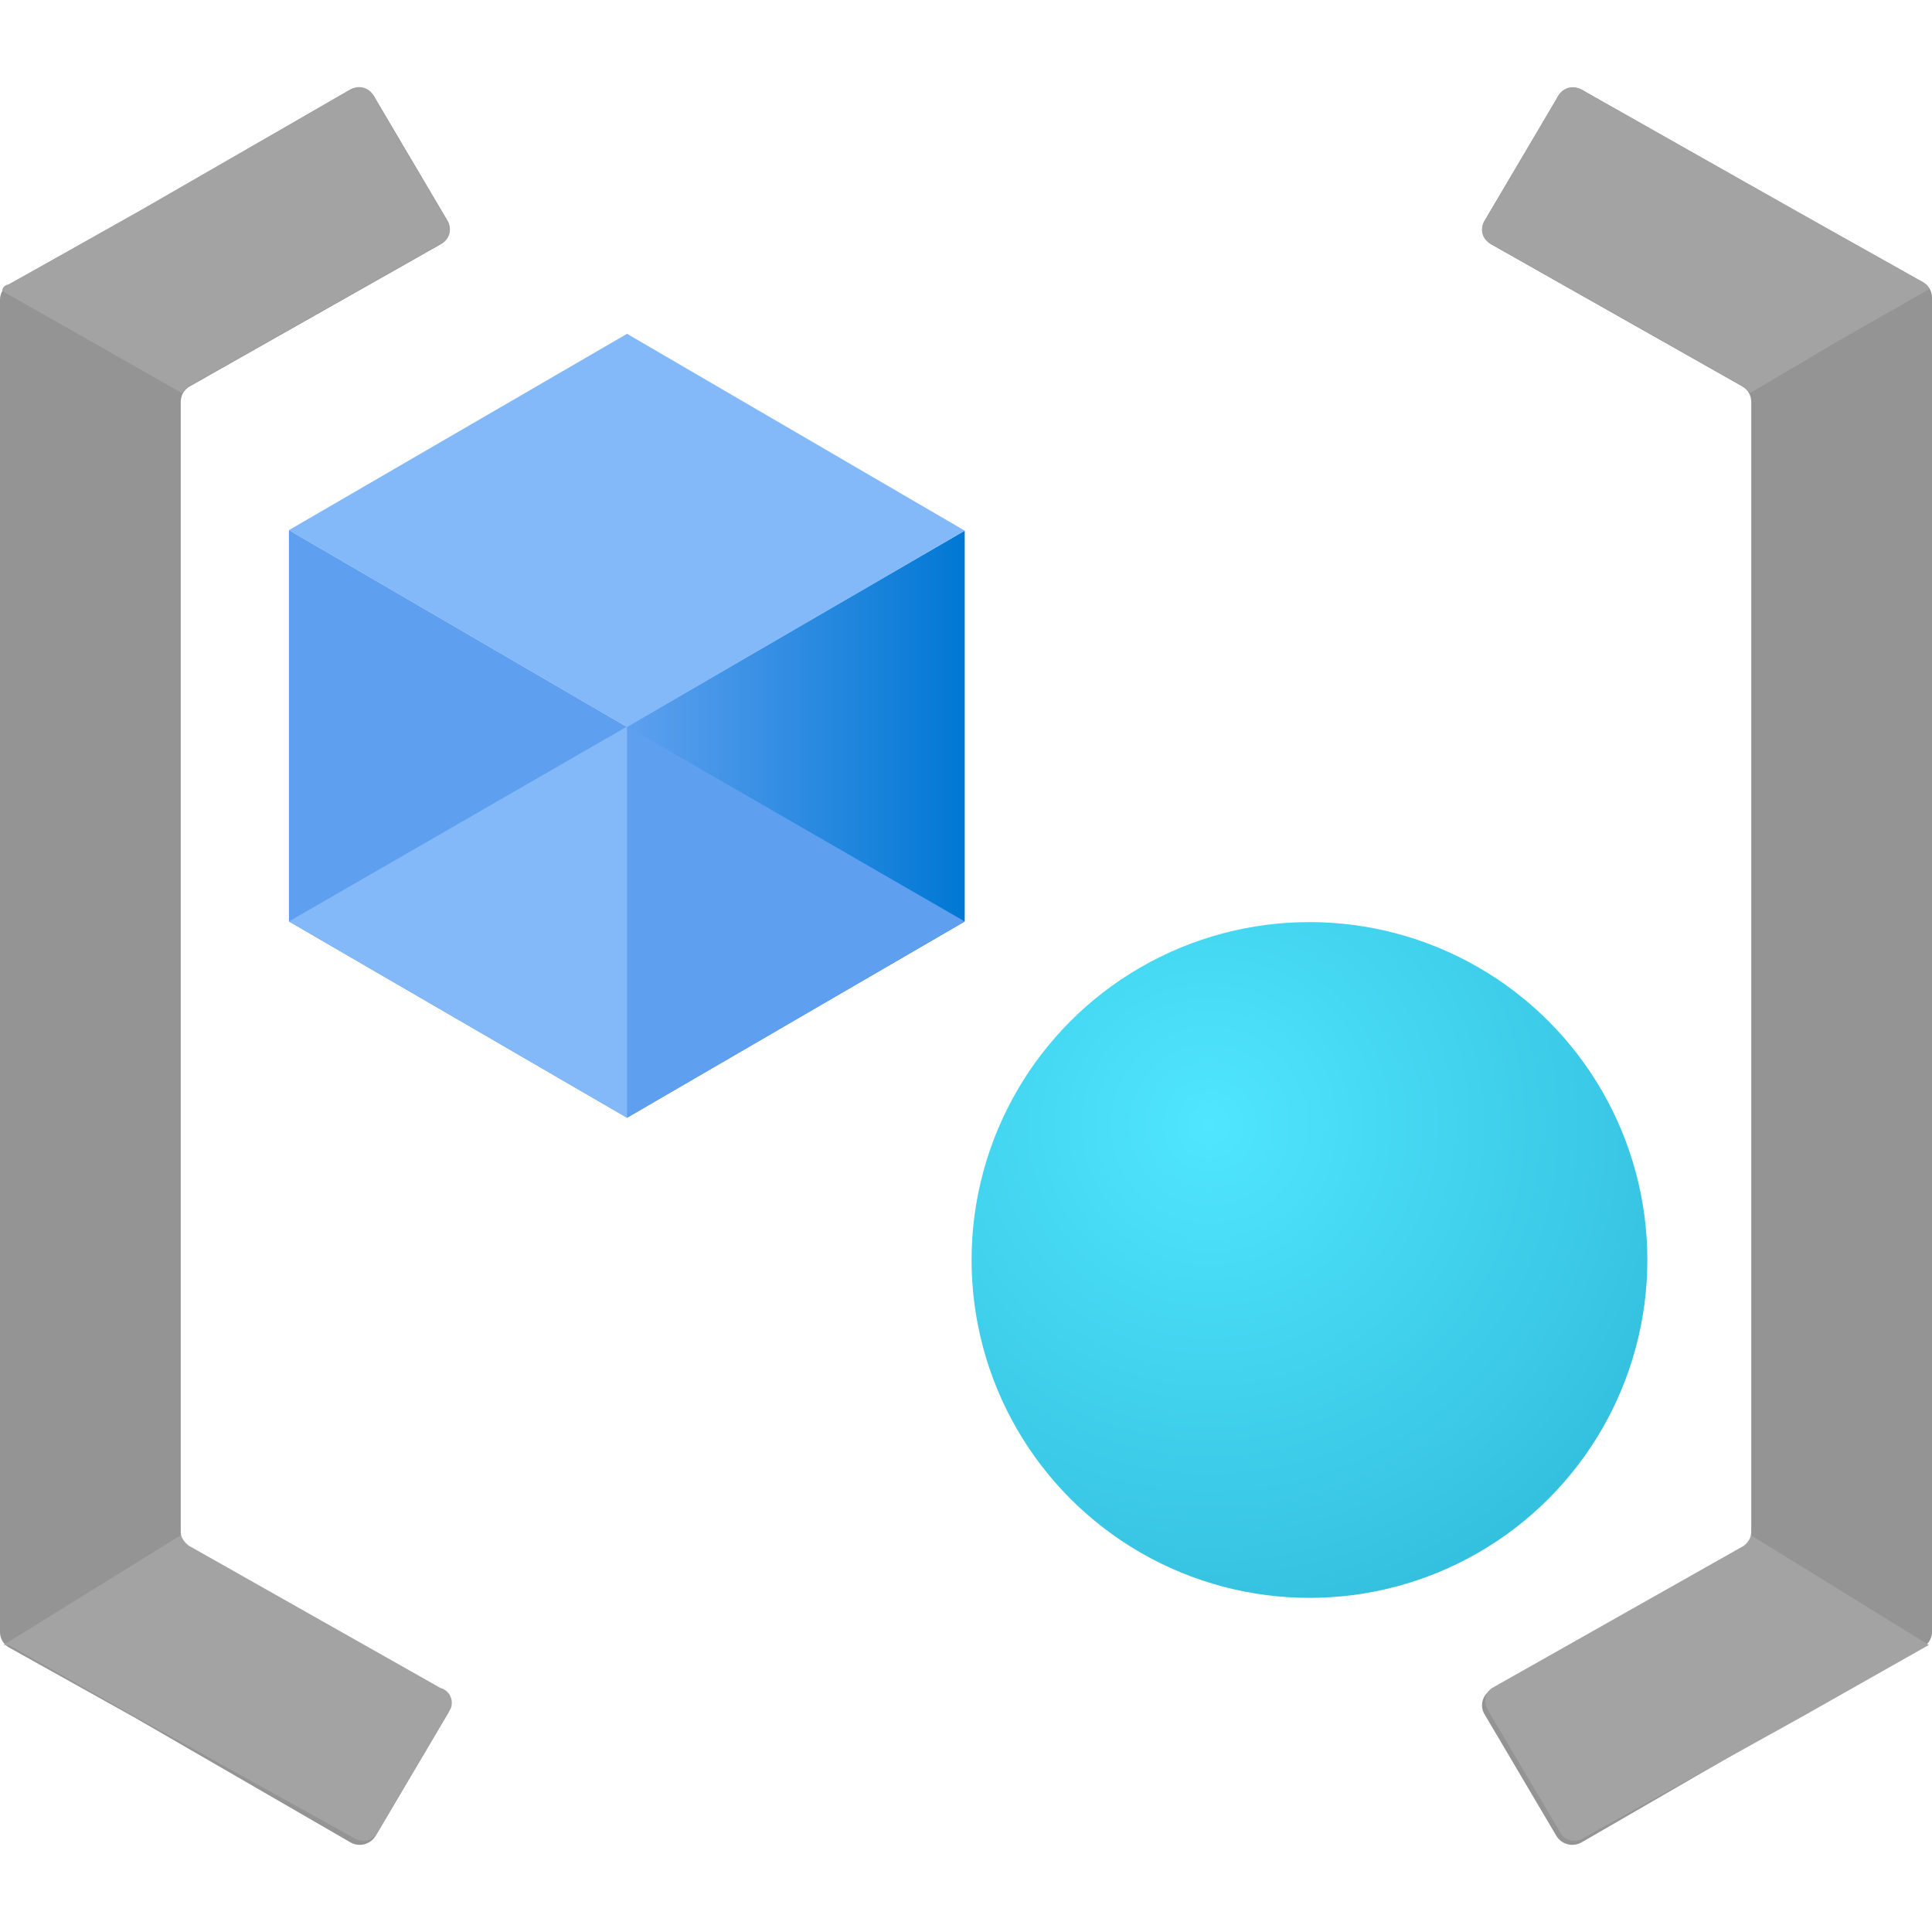 <svg id="uuid-0a1bcbfd-0fb9-4650-9d6b-c82db2c1a38f" xmlns="http://www.w3.org/2000/svg" width="18" height="18" viewBox="0 0 18 18"><defs><linearGradient id="uuid-d414ce28-77e3-4ce3-978a-0e590eb963ec" x1="5.842" y1="7.679" x2="8.988" y2="7.679" gradientTransform="matrix(1, 0, 0, 1, 0, 0)" gradientUnits="userSpaceOnUse"><stop offset="0" stop-color="#5ea0ef" /><stop offset="1" stop-color="#0078d4" /></linearGradient><radialGradient id="uuid-a3bc7c7b-bc90-4b70-b12c-af92da0db1e9" cx="600.633" cy="823.019" r="35.471" gradientTransform="translate(-73.421 126.525) scale(.141 -.141)" gradientUnits="userSpaceOnUse"><stop offset="0" stop-color="#50e6ff" /><stop offset="1" stop-color="#32bedd" /></radialGradient></defs><g><path d="M0,2.793c0-.059,.031-.114,.082-.143l1.224-.684L3.266,.833h0c.087-.04,.19-.003,.231,.084l.675,1.143c.039,.076,.012,.17-.062,.214L1.766,3.601c-.051,.029-.082,.084-.082,.143V14.276c.002,.058,.032,.112,.082,.143l2.347,1.328c.073,.044,.1,.138,.062,.214l-.675,1.143c-.049,.081-.153,.108-.235,.061l-2-1.157L.082,15.348c-.051-.03-.083-.084-.082-.144V2.793Zm18-.02c0-.059-.031-.114-.082-.143l-1.224-.684-1.96-1.112h0c-.087-.04-.19-.003-.231,.084l-.675,1.143c-.039,.076-.012,.17,.062,.214l2.344,1.326c.051,.029,.082,.084,.082,.143V14.276c-.002,.058-.032,.112-.082,.143l-2.347,1.328c-.073,.044-.1,.138-.062,.214l.675,1.143c.049,.081,.153,.108,.235,.061l2-1.157,1.184-.663c.05-.029,.081-.083,.081-.141V2.773Z" fill="#949494" /><path d="M.939,3.232L.02,2.711c.002-.033,.029-.059,.062-.061l1.215-.684L3.266,.833c.01-.006,.021-.011,.032-.014,.08-.026,.166,.017,.193,.096l.675,1.143c.006,.009,.011,.018,.015,.027,.03,.073-.004,.156-.077,.187L1.756,3.601l-.062,.061-.755-.43Zm3.164,12.494l-2.347-1.327c-.032-.025-.057-.058-.071-.096L.031,15.327h.051l1.173,.664,2.043,1.133c.07,.047,.165,.029,.212-.04l.013-.021,.675-1.142c.031-.073-.003-.157-.075-.188l-.019-.007ZM17.06,3.215l.919-.524-.062-.061-1.215-.684-1.969-1.112c-.01-.006-.021-.011-.032-.014-.08-.026-.166,.017-.193,.096l-.675,1.143c-.006,.009-.011,.018-.015,.027-.03,.073,.004,.156,.077,.187l2.348,1.328,.062,.061,.755-.446Zm-3.205,12.705l.675,1.142,.012,.021c.048,.07,.143,.088,.213,.04l2.042-1.133,1.173-.664h0l-1.653-1.02c-.015,.038-.039,.071-.071,.096l-2.347,1.326c-.061,.043-.08,.125-.042,.19Z" fill="#a3a3a3" /></g><g><polygon points="8.988 4.944 8.988 8.585 5.842 10.414 5.842 6.769 8.988 4.944" fill="url(#uuid-d414ce28-77e3-4ce3-978a-0e590eb963ec)" /><polygon points="8.988 4.944 5.842 6.773 2.692 4.939 5.842 3.11 8.988 4.944" fill="#83b9f9" /><polygon points="5.842 6.773 5.842 10.414 2.692 8.585 2.692 4.939 5.842 6.773" fill="#5ea0ef" /><polygon points="2.692 8.585 5.842 6.769 5.842 10.414 2.692 8.585" fill="#83b9f9" /><polygon points="8.988 8.585 5.842 6.769 5.842 10.414 8.988 8.585" fill="#5ea0ef" /></g><circle cx="12.2" cy="11.739" r="3.148" fill="url(#uuid-a3bc7c7b-bc90-4b70-b12c-af92da0db1e9)" /></svg>